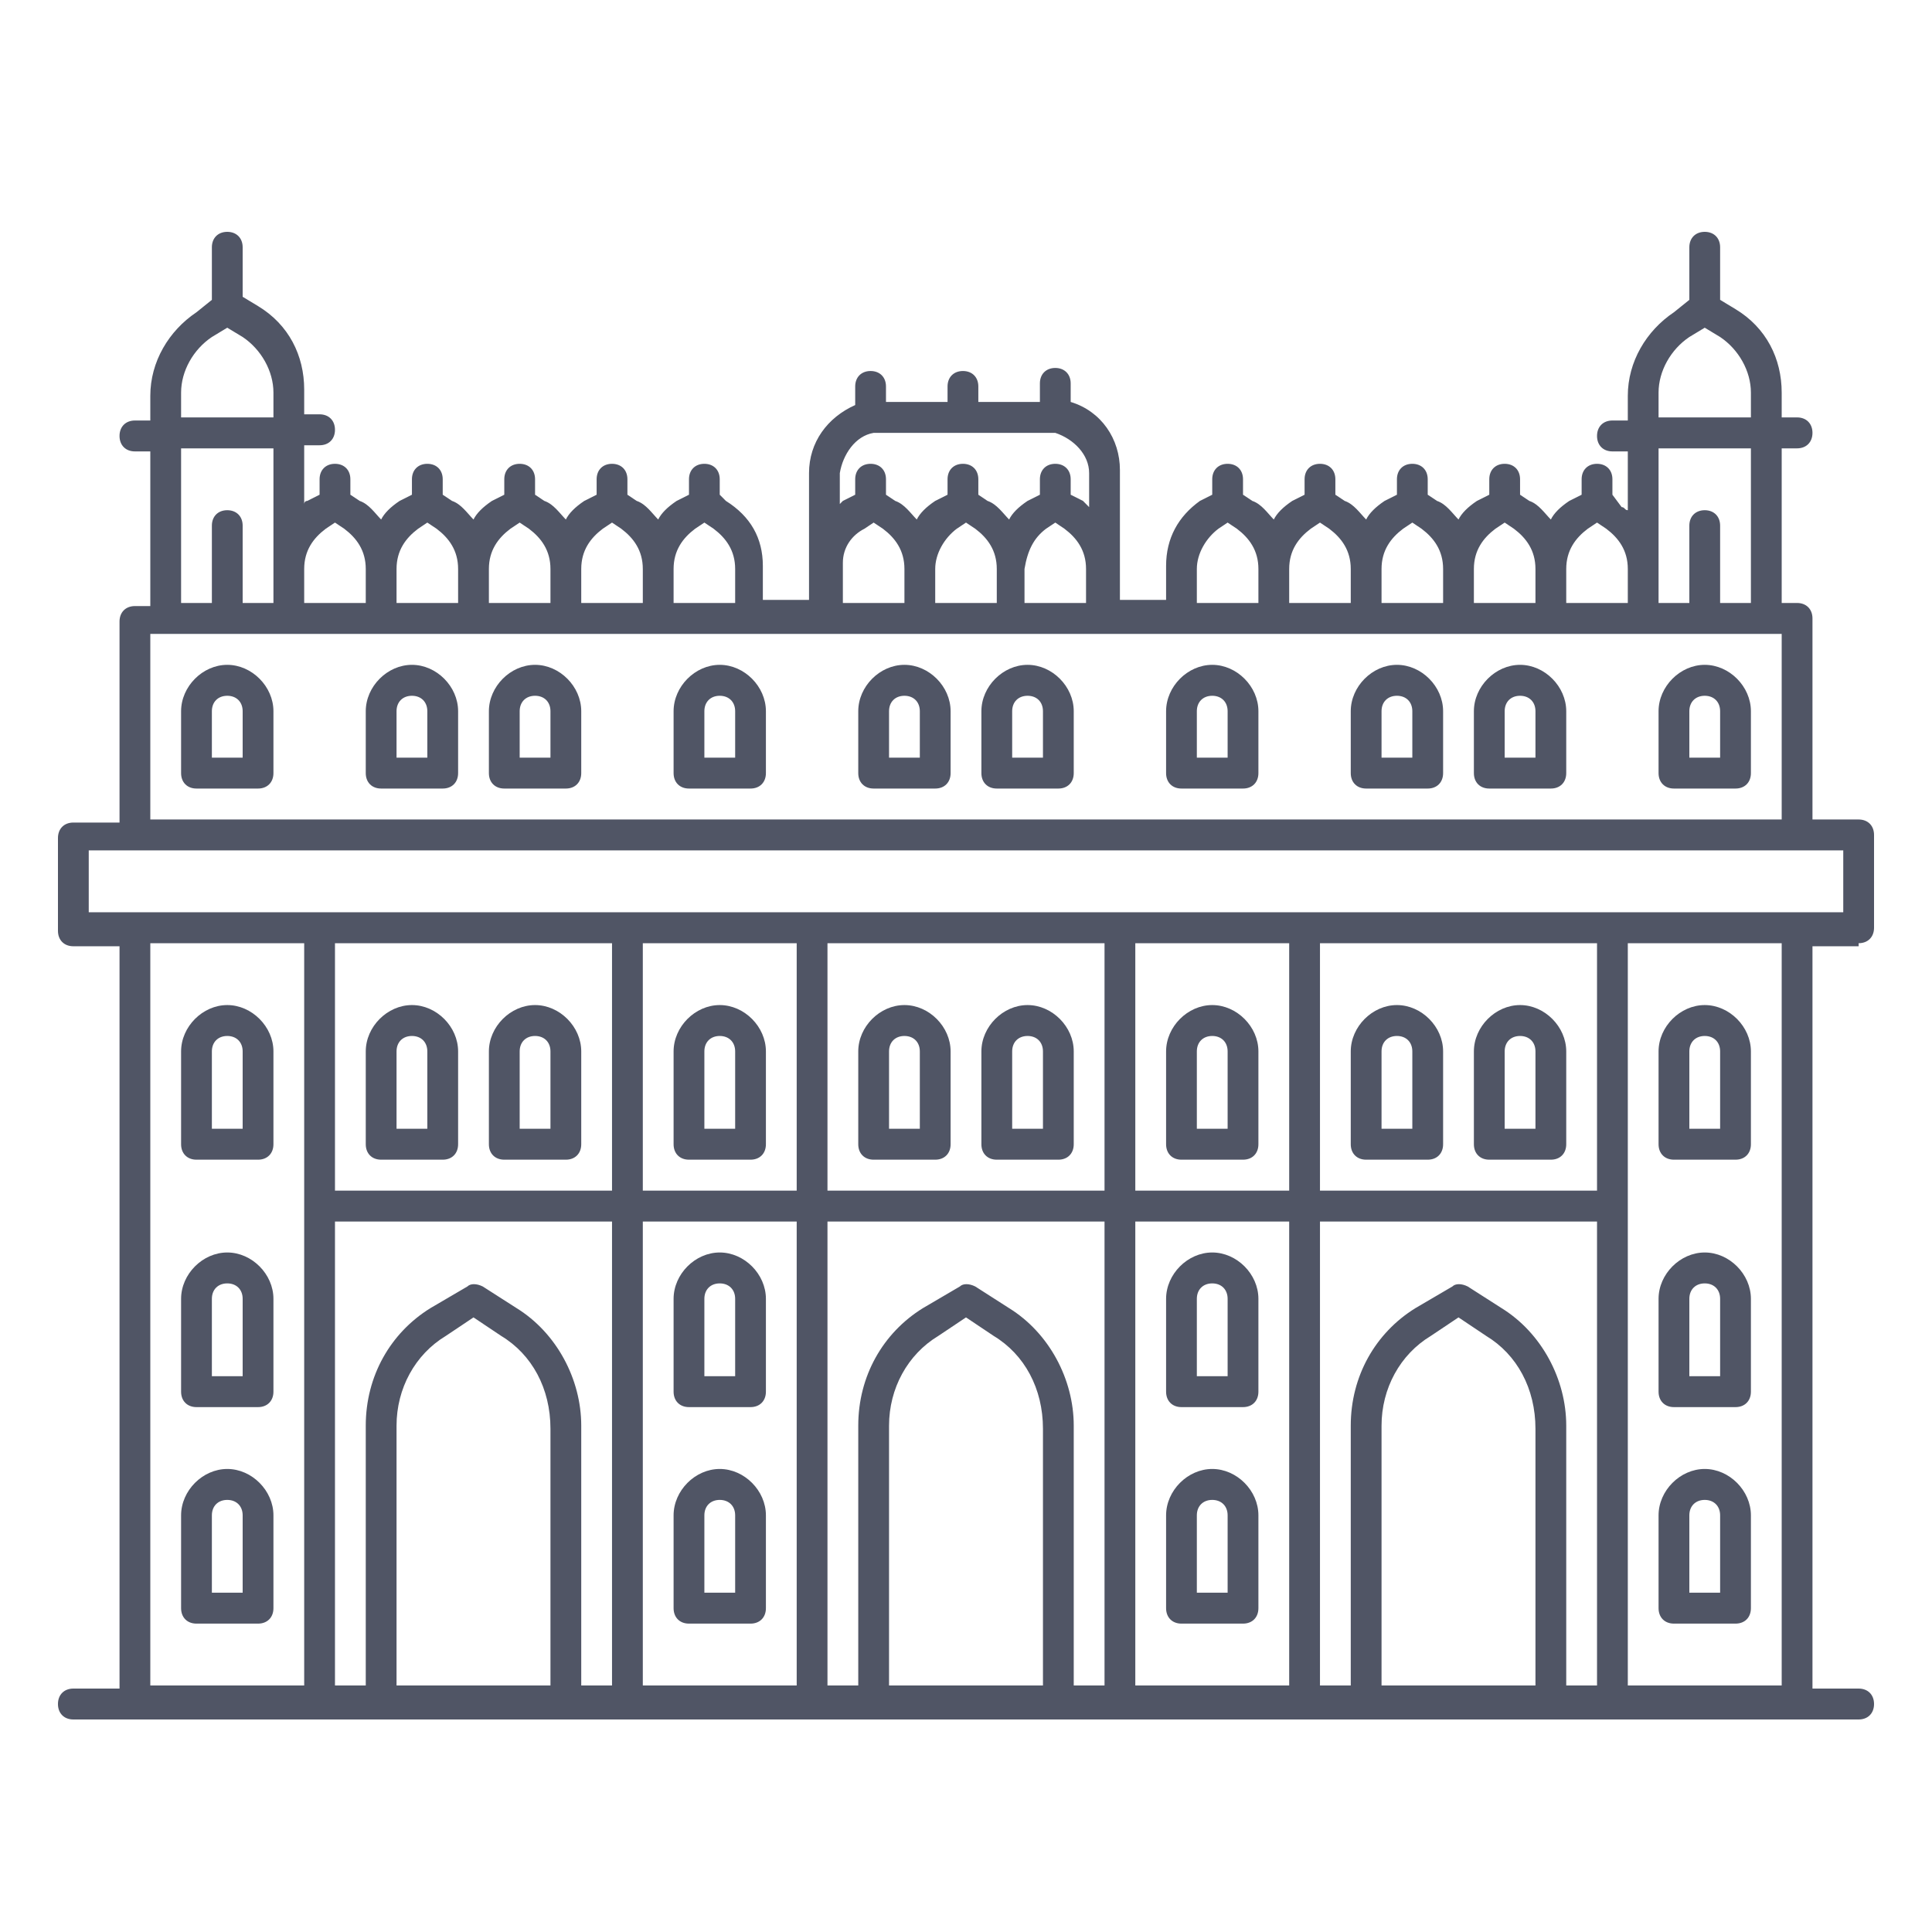 <svg width="60" height="60" viewBox="0 0 60 60" fill="none" xmlns="http://www.w3.org/2000/svg">
<path d="M7.058 7.2C6.771 7.2 6.58 7.392 6.58 7.68V9.312L6.102 9.697C5.241 10.273 4.668 11.235 4.668 12.291V13.059H4.19C3.903 13.059 3.712 13.251 3.712 13.539C3.712 13.827 3.903 14.019 4.19 14.019H4.668V15.364V18.822H4.19C3.903 18.822 3.712 19.014 3.712 19.302V25.545H2.278C1.991 25.545 1.8 25.737 1.8 26.026V28.907C1.8 29.195 1.991 29.387 2.278 29.387H3.712V52.44H2.278C1.991 52.44 1.8 52.632 1.8 52.92C1.8 53.208 1.991 53.4 2.278 53.4H4.19H9.925H19.485H25.22H34.78H40.515H50.075H55.81H57.722C58.009 53.4 58.2 53.208 58.2 52.92C58.2 52.632 58.009 52.44 57.722 52.44H56.288V29.387H57.722V29.292C58.009 29.292 58.2 29.1 58.2 28.811V25.93C58.2 25.642 58.009 25.45 57.722 25.45H56.288V19.206C56.288 18.918 56.097 18.726 55.81 18.726H55.332V15.269V13.924H55.81C56.097 13.924 56.288 13.732 56.288 13.443C56.288 13.155 56.097 12.963 55.81 12.963H55.332V12.194C55.332 11.137 54.854 10.178 53.898 9.601L53.42 9.312V7.68C53.42 7.392 53.229 7.2 52.942 7.2C52.656 7.2 52.464 7.392 52.464 7.68V9.312L51.986 9.697C51.126 10.273 50.553 11.235 50.553 12.291V13.059H50.075C49.788 13.059 49.597 13.251 49.597 13.539C49.597 13.827 49.788 14.019 50.075 14.019H50.553V15.364V15.845C50.457 15.845 50.458 15.749 50.362 15.749L50.075 15.364V14.884C50.075 14.596 49.883 14.404 49.597 14.404C49.31 14.404 49.119 14.596 49.119 14.884V15.364L48.736 15.556C48.449 15.748 48.258 15.941 48.163 16.134C47.971 15.941 47.781 15.652 47.494 15.556L47.207 15.364V14.884C47.207 14.596 47.016 14.404 46.729 14.404C46.442 14.404 46.251 14.596 46.251 14.884V15.364L45.868 15.556C45.581 15.748 45.391 15.941 45.295 16.134C45.104 15.941 44.913 15.652 44.627 15.556L44.339 15.364V14.884C44.339 14.596 44.148 14.404 43.861 14.404C43.574 14.404 43.383 14.596 43.383 14.884V15.364L43 15.556C42.714 15.748 42.523 15.941 42.427 16.134C42.236 15.941 42.045 15.652 41.759 15.556L41.471 15.364V14.884C41.471 14.596 41.28 14.404 40.993 14.404C40.706 14.404 40.515 14.596 40.515 14.884V15.364L40.133 15.556C39.846 15.748 39.655 15.941 39.559 16.134C39.368 15.941 39.178 15.652 38.891 15.556L38.603 15.364V14.884C38.603 14.596 38.412 14.404 38.125 14.404C37.839 14.404 37.647 14.596 37.647 14.884V15.364L37.265 15.556C36.596 16.036 36.214 16.71 36.214 17.574V18.63H34.78V14.595C34.78 13.635 34.206 12.771 33.251 12.483V12.387V11.907C33.251 11.619 33.059 11.427 32.773 11.427C32.486 11.427 32.295 11.619 32.295 11.907V12.483H30.383V12.002C30.383 11.714 30.192 11.522 29.905 11.522C29.618 11.522 29.427 11.714 29.427 12.002V12.483H27.515V12.002C27.515 11.714 27.324 11.522 27.037 11.522C26.75 11.522 26.559 11.714 26.559 12.002V12.483V12.579C25.699 12.963 25.125 13.732 25.125 14.693V17.477V17.574V18.63H23.691V17.574C23.691 16.71 23.308 16.036 22.543 15.556L22.352 15.364V14.884C22.352 14.596 22.161 14.404 21.875 14.404C21.588 14.404 21.397 14.596 21.397 14.884V15.364L21.014 15.556C20.727 15.748 20.536 15.941 20.441 16.134C20.25 15.941 20.059 15.652 19.772 15.556L19.485 15.364V14.884C19.485 14.596 19.294 14.404 19.007 14.404C18.72 14.404 18.529 14.596 18.529 14.884V15.364L18.146 15.556C17.859 15.748 17.669 15.941 17.573 16.134C17.382 15.941 17.191 15.652 16.904 15.556L16.617 15.364V14.884C16.617 14.596 16.426 14.404 16.139 14.404C15.852 14.404 15.661 14.596 15.661 14.884V15.364L15.278 15.556C14.992 15.748 14.801 15.941 14.705 16.134C14.514 15.941 14.323 15.652 14.037 15.556L13.749 15.364V14.884C13.749 14.596 13.558 14.404 13.271 14.404C12.984 14.404 12.793 14.596 12.793 14.884V15.364L12.411 15.556C12.124 15.748 11.933 15.941 11.837 16.134C11.646 15.941 11.456 15.652 11.169 15.556L10.881 15.364V14.884C10.881 14.596 10.69 14.404 10.403 14.404C10.117 14.404 9.925 14.596 9.925 14.884V15.364L9.543 15.556C9.447 15.556 9.447 15.653 9.447 15.653V15.173V13.828H9.925C10.212 13.828 10.403 13.636 10.403 13.348C10.403 13.059 10.212 12.867 9.925 12.867H9.447V12.098C9.447 11.042 8.969 10.082 8.014 9.506L7.536 9.217V7.68C7.536 7.392 7.344 7.2 7.058 7.2ZM7.058 10.177L7.536 10.466C8.109 10.85 8.492 11.521 8.492 12.194V12.963H5.624V12.194C5.624 11.521 6.006 10.85 6.58 10.466L7.058 10.177ZM52.942 10.177L53.42 10.466C53.994 10.85 54.376 11.521 54.376 12.194V12.963H51.508V12.194C51.508 11.521 51.891 10.85 52.464 10.466L52.942 10.177ZM27.132 13.443H32.773C33.346 13.635 33.824 14.116 33.824 14.693V15.749L33.633 15.556L33.251 15.364V14.884C33.251 14.596 33.059 14.404 32.773 14.404C32.486 14.404 32.295 14.596 32.295 14.884V15.364L31.912 15.556C31.625 15.748 31.434 15.941 31.339 16.134C31.148 15.941 30.955 15.652 30.668 15.556L30.383 15.364V14.884C30.383 14.596 30.192 14.404 29.905 14.404C29.618 14.404 29.427 14.596 29.427 14.884V15.364L29.044 15.556C28.757 15.748 28.567 15.941 28.471 16.134C28.28 15.941 28.087 15.652 27.801 15.556L27.515 15.364V14.884C27.515 14.596 27.324 14.404 27.037 14.404C26.75 14.404 26.559 14.596 26.559 14.884V15.364L26.176 15.556L26.081 15.653V14.693C26.177 14.116 26.559 13.539 27.132 13.443ZM5.624 13.924H8.492V15.269V17.67V18.726H7.536V16.325C7.536 16.037 7.344 15.845 7.058 15.845C6.771 15.845 6.58 16.037 6.58 16.325V18.726H5.624V15.269V13.924ZM51.508 13.924H54.376V15.269V18.726H53.42V16.325C53.42 16.037 53.229 15.845 52.942 15.845C52.656 15.845 52.464 16.037 52.464 16.325V18.726H51.508V17.67V15.269V13.924ZM10.403 16.229L10.691 16.421C11.073 16.709 11.359 17.094 11.359 17.67V18.726H9.447V17.67C9.447 17.094 9.733 16.709 10.116 16.421L10.403 16.229ZM13.271 16.229L13.559 16.421C13.941 16.709 14.227 17.094 14.227 17.67V18.726H12.315V17.67C12.315 17.094 12.601 16.709 12.984 16.421L13.271 16.229ZM16.139 16.229L16.427 16.421C16.809 16.709 17.095 17.094 17.095 17.67V18.726H15.183V17.67C15.183 17.094 15.469 16.709 15.851 16.421L16.139 16.229ZM19.007 16.229L19.294 16.421C19.677 16.709 19.963 17.094 19.963 17.67V18.726H18.051V17.67C18.051 17.094 18.337 16.709 18.719 16.421L19.007 16.229ZM21.875 16.229L22.162 16.421C22.544 16.709 22.831 17.094 22.831 17.67V18.726H20.919V17.67C20.919 17.094 21.205 16.709 21.587 16.421L21.875 16.229ZM27.132 16.229L27.42 16.421C27.802 16.709 28.088 17.094 28.088 17.67V18.726H26.176V17.477C26.176 16.996 26.462 16.613 26.845 16.421L27.132 16.229ZM30 16.229L30.288 16.421C30.67 16.709 30.956 17.094 30.956 17.67V18.726H29.044V17.67C29.044 17.19 29.33 16.709 29.712 16.421L30 16.229ZM32.773 16.229L33.058 16.421C33.441 16.709 33.728 17.094 33.728 17.67V18.726H31.817V17.67C31.912 17.094 32.103 16.709 32.485 16.421L32.773 16.229ZM38.125 16.229L38.413 16.421C38.795 16.709 39.081 17.094 39.081 17.67V18.726H37.169V17.67C37.169 17.19 37.456 16.709 37.838 16.421L38.125 16.229ZM40.993 16.229L41.281 16.421C41.663 16.709 41.949 17.094 41.949 17.67V18.726H40.037V17.67C40.037 17.094 40.323 16.709 40.706 16.421L40.993 16.229ZM43.861 16.229L44.148 16.421C44.531 16.709 44.817 17.094 44.817 17.67V18.726H42.905V17.67C42.905 17.094 43.191 16.709 43.574 16.421L43.861 16.229ZM46.729 16.229L47.016 16.421C47.399 16.709 47.685 17.094 47.685 17.67V18.726H45.773V17.67C45.773 17.094 46.059 16.709 46.441 16.421L46.729 16.229ZM49.597 16.229L49.884 16.421C50.267 16.709 50.553 17.094 50.553 17.67V18.726H48.641V17.67C48.641 17.094 48.927 16.709 49.309 16.421L49.597 16.229ZM4.668 19.687H5.146H8.969H51.031H54.854H55.332V25.45H4.668V19.687ZM7.058 20.647C6.293 20.647 5.624 21.32 5.624 22.088V24.009C5.624 24.297 5.815 24.489 6.102 24.489H8.014C8.3 24.489 8.492 24.297 8.492 24.009V22.088C8.492 21.32 7.822 20.647 7.058 20.647ZM12.793 20.647C12.028 20.647 11.359 21.32 11.359 22.088V24.009C11.359 24.297 11.55 24.489 11.837 24.489H13.749C14.036 24.489 14.227 24.297 14.227 24.009V22.088C14.227 21.32 13.558 20.647 12.793 20.647ZM16.617 20.647C15.852 20.647 15.183 21.32 15.183 22.088V24.009C15.183 24.297 15.374 24.489 15.661 24.489H17.573C17.86 24.489 18.051 24.297 18.051 24.009V22.088C18.051 21.32 17.382 20.647 16.617 20.647ZM22.352 20.647C21.588 20.647 20.919 21.32 20.919 22.088V24.009C20.919 24.297 21.11 24.489 21.397 24.489H23.308C23.595 24.489 23.786 24.297 23.786 24.009V22.088C23.786 21.32 23.117 20.647 22.352 20.647ZM28.088 20.647C27.323 20.647 26.654 21.32 26.654 22.088V24.009C26.654 24.297 26.845 24.489 27.132 24.489H29.044C29.331 24.489 29.522 24.297 29.522 24.009V22.088C29.522 21.32 28.853 20.647 28.088 20.647ZM31.912 20.647C31.147 20.647 30.478 21.32 30.478 22.088V24.009C30.478 24.297 30.669 24.489 30.956 24.489H32.868C33.155 24.489 33.346 24.297 33.346 24.009V22.088C33.346 21.32 32.677 20.647 31.912 20.647ZM37.647 20.647C36.883 20.647 36.214 21.32 36.214 22.088V24.009C36.214 24.297 36.405 24.489 36.691 24.489H38.603C38.89 24.489 39.081 24.297 39.081 24.009V22.088C39.081 21.32 38.412 20.647 37.647 20.647ZM43.383 20.647C42.618 20.647 41.949 21.32 41.949 22.088V24.009C41.949 24.297 42.14 24.489 42.427 24.489H44.339C44.626 24.489 44.817 24.297 44.817 24.009V22.088C44.817 21.32 44.148 20.647 43.383 20.647ZM47.207 20.647C46.442 20.647 45.773 21.32 45.773 22.088V24.009C45.773 24.297 45.964 24.489 46.251 24.489H48.163C48.45 24.489 48.641 24.297 48.641 24.009V22.088C48.641 21.32 47.971 20.647 47.207 20.647ZM52.942 20.647C52.178 20.647 51.508 21.32 51.508 22.088V24.009C51.508 24.297 51.7 24.489 51.986 24.489H53.898C54.185 24.489 54.376 24.297 54.376 24.009V22.088C54.376 21.32 53.707 20.647 52.942 20.647ZM7.058 21.608C7.344 21.608 7.536 21.8 7.536 22.088V23.529H6.58V22.088C6.58 21.8 6.771 21.608 7.058 21.608ZM12.793 21.608C13.08 21.608 13.271 21.8 13.271 22.088V23.529H12.315V22.088C12.315 21.8 12.506 21.608 12.793 21.608ZM16.617 21.608C16.904 21.608 17.095 21.8 17.095 22.088V23.529H16.139V22.088C16.139 21.8 16.33 21.608 16.617 21.608ZM22.352 21.608C22.639 21.608 22.831 21.8 22.831 22.088V23.529H21.875V22.088C21.875 21.8 22.066 21.608 22.352 21.608ZM28.088 21.608C28.375 21.608 28.566 21.8 28.566 22.088V23.529H27.61V22.088C27.61 21.8 27.801 21.608 28.088 21.608ZM31.912 21.608C32.199 21.608 32.39 21.8 32.39 22.088V23.529H31.434V22.088C31.434 21.8 31.625 21.608 31.912 21.608ZM37.647 21.608C37.934 21.608 38.125 21.8 38.125 22.088V23.529H37.169V22.088C37.169 21.8 37.361 21.608 37.647 21.608ZM43.383 21.608C43.67 21.608 43.861 21.8 43.861 22.088V23.529H42.905V22.088C42.905 21.8 43.096 21.608 43.383 21.608ZM47.207 21.608C47.493 21.608 47.685 21.8 47.685 22.088V23.529H46.729V22.088C46.729 21.8 46.92 21.608 47.207 21.608ZM52.942 21.608C53.229 21.608 53.42 21.8 53.42 22.088V23.529H52.464V22.088C52.464 21.8 52.656 21.608 52.942 21.608ZM2.756 26.41H57.244V28.331H50.075H40.515H34.78H25.22H19.485H9.925H2.756V26.41ZM4.668 29.292H9.447V52.344H4.668V29.292ZM10.403 29.292H19.007V36.976H10.403V29.292ZM19.963 29.292H24.742V36.976H19.963V29.292ZM25.698 29.292H34.302V36.976H25.698V29.292ZM35.258 29.292H40.037V36.976H35.258V29.292ZM40.993 29.292H49.597V36.976H40.993V29.292ZM50.553 29.292H55.332V52.344H50.553V29.292ZM7.058 31.213C6.293 31.213 5.624 31.885 5.624 32.653V35.535C5.624 35.823 5.815 36.015 6.102 36.015H8.014C8.3 36.015 8.492 35.823 8.492 35.535V32.653C8.492 31.885 7.822 31.213 7.058 31.213ZM12.793 31.213C12.028 31.213 11.359 31.885 11.359 32.653V35.535C11.359 35.823 11.55 36.015 11.837 36.015H13.749C14.036 36.015 14.227 35.823 14.227 35.535V32.653C14.227 31.885 13.558 31.213 12.793 31.213ZM16.617 31.213C15.852 31.213 15.183 31.885 15.183 32.653V35.535C15.183 35.823 15.374 36.015 15.661 36.015H17.573C17.86 36.015 18.051 35.823 18.051 35.535V32.653C18.051 31.885 17.382 31.213 16.617 31.213ZM22.352 31.213C21.588 31.213 20.919 31.885 20.919 32.653V35.535C20.919 35.823 21.11 36.015 21.397 36.015H23.308C23.595 36.015 23.786 35.823 23.786 35.535V32.653C23.786 31.885 23.117 31.213 22.352 31.213ZM28.088 31.213C27.323 31.213 26.654 31.885 26.654 32.653V35.535C26.654 35.823 26.845 36.015 27.132 36.015H29.044C29.331 36.015 29.522 35.823 29.522 35.535V32.653C29.522 31.885 28.853 31.213 28.088 31.213ZM31.912 31.213C31.147 31.213 30.478 31.885 30.478 32.653V35.535C30.478 35.823 30.669 36.015 30.956 36.015H32.868C33.155 36.015 33.346 35.823 33.346 35.535V32.653C33.346 31.885 32.677 31.213 31.912 31.213ZM37.647 31.213C36.883 31.213 36.214 31.885 36.214 32.653V35.535C36.214 35.823 36.405 36.015 36.691 36.015H38.603C38.89 36.015 39.081 35.823 39.081 35.535V32.653C39.081 31.885 38.412 31.213 37.647 31.213ZM43.383 31.213C42.618 31.213 41.949 31.885 41.949 32.653V35.535C41.949 35.823 42.14 36.015 42.427 36.015H44.339C44.626 36.015 44.817 35.823 44.817 35.535V32.653C44.817 31.885 44.148 31.213 43.383 31.213ZM47.207 31.213C46.442 31.213 45.773 31.885 45.773 32.653V35.535C45.773 35.823 45.964 36.015 46.251 36.015H48.163C48.45 36.015 48.641 35.823 48.641 35.535V32.653C48.641 31.885 47.971 31.213 47.207 31.213ZM52.942 31.213C52.178 31.213 51.508 31.885 51.508 32.653V35.535C51.508 35.823 51.7 36.015 51.986 36.015H53.898C54.185 36.015 54.376 35.823 54.376 35.535V32.653C54.376 31.885 53.707 31.213 52.942 31.213ZM7.058 32.173C7.344 32.173 7.536 32.365 7.536 32.653V35.055H6.58V32.653C6.58 32.365 6.771 32.173 7.058 32.173ZM12.793 32.173C13.08 32.173 13.271 32.365 13.271 32.653V35.055H12.315V32.653C12.315 32.365 12.506 32.173 12.793 32.173ZM16.617 32.173C16.904 32.173 17.095 32.365 17.095 32.653V35.055H16.139V32.653C16.139 32.365 16.33 32.173 16.617 32.173ZM22.352 32.173C22.639 32.173 22.831 32.365 22.831 32.653V35.055H21.875V32.653C21.875 32.365 22.066 32.173 22.352 32.173ZM28.088 32.173C28.375 32.173 28.566 32.365 28.566 32.653V35.055H27.61V32.653C27.61 32.365 27.801 32.173 28.088 32.173ZM31.912 32.173C32.199 32.173 32.39 32.365 32.39 32.653V35.055H31.434V32.653C31.434 32.365 31.625 32.173 31.912 32.173ZM37.647 32.173C37.934 32.173 38.125 32.365 38.125 32.653V35.055H37.169V32.653C37.169 32.365 37.361 32.173 37.647 32.173ZM43.383 32.173C43.67 32.173 43.861 32.365 43.861 32.653V35.055H42.905V32.653C42.905 32.365 43.096 32.173 43.383 32.173ZM47.207 32.173C47.493 32.173 47.685 32.365 47.685 32.653V35.055H46.729V32.653C46.729 32.365 46.92 32.173 47.207 32.173ZM52.942 32.173C53.229 32.173 53.42 32.365 53.42 32.653V35.055H52.464V32.653C52.464 32.365 52.656 32.173 52.942 32.173ZM10.403 37.936H19.007V52.344H18.051V44.275C18.051 42.834 17.287 41.395 16.044 40.626L14.993 39.953C14.801 39.857 14.61 39.857 14.515 39.953L13.366 40.626C12.124 41.395 11.359 42.738 11.359 44.275V52.344H10.403V37.936ZM19.963 37.936H24.742V52.344H19.963V37.936ZM25.698 37.936H34.302V52.344H33.346V44.275C33.346 42.834 32.581 41.395 31.339 40.626L30.288 39.953C30.096 39.857 29.905 39.857 29.809 39.953L28.661 40.626C27.419 41.395 26.654 42.738 26.654 44.275V52.344H25.698V37.936ZM35.258 37.936H40.037V52.344H35.258V37.936ZM40.993 37.936H49.597V52.344H48.641V44.275C48.641 42.834 47.876 41.395 46.634 40.626L45.582 39.953C45.391 39.857 45.2 39.857 45.105 39.953L43.956 40.626C42.714 41.395 41.949 42.738 41.949 44.275V52.344H40.993V37.936ZM7.058 38.897C6.293 38.897 5.624 39.569 5.624 40.337V43.219C5.624 43.507 5.815 43.699 6.102 43.699H8.014C8.3 43.699 8.492 43.507 8.492 43.219V40.337C8.492 39.569 7.822 38.897 7.058 38.897ZM22.352 38.897C21.588 38.897 20.919 39.569 20.919 40.337V43.219C20.919 43.507 21.11 43.699 21.397 43.699H23.308C23.595 43.699 23.786 43.507 23.786 43.219V40.337C23.786 39.569 23.117 38.897 22.352 38.897ZM37.647 38.897C36.883 38.897 36.214 39.569 36.214 40.337V43.219C36.214 43.507 36.405 43.699 36.691 43.699H38.603C38.89 43.699 39.081 43.507 39.081 43.219V40.337C39.081 39.569 38.412 38.897 37.647 38.897ZM52.942 38.897C52.178 38.897 51.508 39.569 51.508 40.337V43.219C51.508 43.507 51.7 43.699 51.986 43.699H53.898C54.185 43.699 54.376 43.507 54.376 43.219V40.337C54.376 39.569 53.707 38.897 52.942 38.897ZM7.058 39.857C7.344 39.857 7.536 40.049 7.536 40.337V42.739H6.58V40.337C6.58 40.049 6.771 39.857 7.058 39.857ZM22.352 39.857C22.639 39.857 22.831 40.049 22.831 40.337V42.739H21.875V40.337C21.875 40.049 22.066 39.857 22.352 39.857ZM37.647 39.857C37.934 39.857 38.125 40.049 38.125 40.337V42.739H37.169V40.337C37.169 40.049 37.361 39.857 37.647 39.857ZM52.942 39.857C53.229 39.857 53.42 40.049 53.42 40.337V42.739H52.464V40.337C52.464 40.049 52.656 39.857 52.942 39.857ZM14.705 40.913L15.566 41.489C16.522 42.066 17.095 43.122 17.095 44.371V52.344H12.315V44.275C12.315 43.123 12.888 42.066 13.844 41.489L14.705 40.913ZM30 40.913L30.861 41.489C31.817 42.066 32.39 43.122 32.39 44.371V52.344H27.61V44.275C27.61 43.123 28.183 42.066 29.139 41.489L30 40.913ZM45.295 40.913L46.156 41.489C47.111 42.066 47.685 43.122 47.685 44.371V52.344H42.905V44.275C42.905 43.123 43.478 42.066 44.434 41.489L45.295 40.913ZM7.058 45.62C6.293 45.62 5.624 46.293 5.624 47.061V49.943C5.624 50.231 5.815 50.423 6.102 50.423H8.014C8.3 50.423 8.492 50.231 8.492 49.943V47.061C8.492 46.293 7.822 45.62 7.058 45.62ZM22.352 45.62C21.588 45.62 20.919 46.293 20.919 47.061V49.943C20.919 50.231 21.11 50.423 21.397 50.423H23.308C23.595 50.423 23.786 50.231 23.786 49.943V47.061C23.786 46.293 23.117 45.62 22.352 45.62ZM37.647 45.62C36.883 45.62 36.214 46.293 36.214 47.061V49.943C36.214 50.231 36.405 50.423 36.691 50.423H38.603C38.89 50.423 39.081 50.231 39.081 49.943V47.061C39.081 46.293 38.412 45.62 37.647 45.62ZM52.942 45.62C52.178 45.62 51.508 46.293 51.508 47.061V49.943C51.508 50.231 51.7 50.423 51.986 50.423H53.898C54.185 50.423 54.376 50.231 54.376 49.943V47.061C54.376 46.293 53.707 45.62 52.942 45.62ZM7.058 46.581C7.344 46.581 7.536 46.773 7.536 47.061V49.462H6.58V47.061C6.58 46.773 6.771 46.581 7.058 46.581ZM22.352 46.581C22.639 46.581 22.831 46.773 22.831 47.061V49.462H21.875V47.061C21.875 46.773 22.066 46.581 22.352 46.581ZM37.647 46.581C37.934 46.581 38.125 46.773 38.125 47.061V49.462H37.169V47.061C37.169 46.773 37.361 46.581 37.647 46.581ZM52.942 46.581C53.229 46.581 53.42 46.773 53.42 47.061V49.462H52.464V47.061C52.464 46.773 52.656 46.581 52.942 46.581Z" fill="#505565"/>
</svg>
